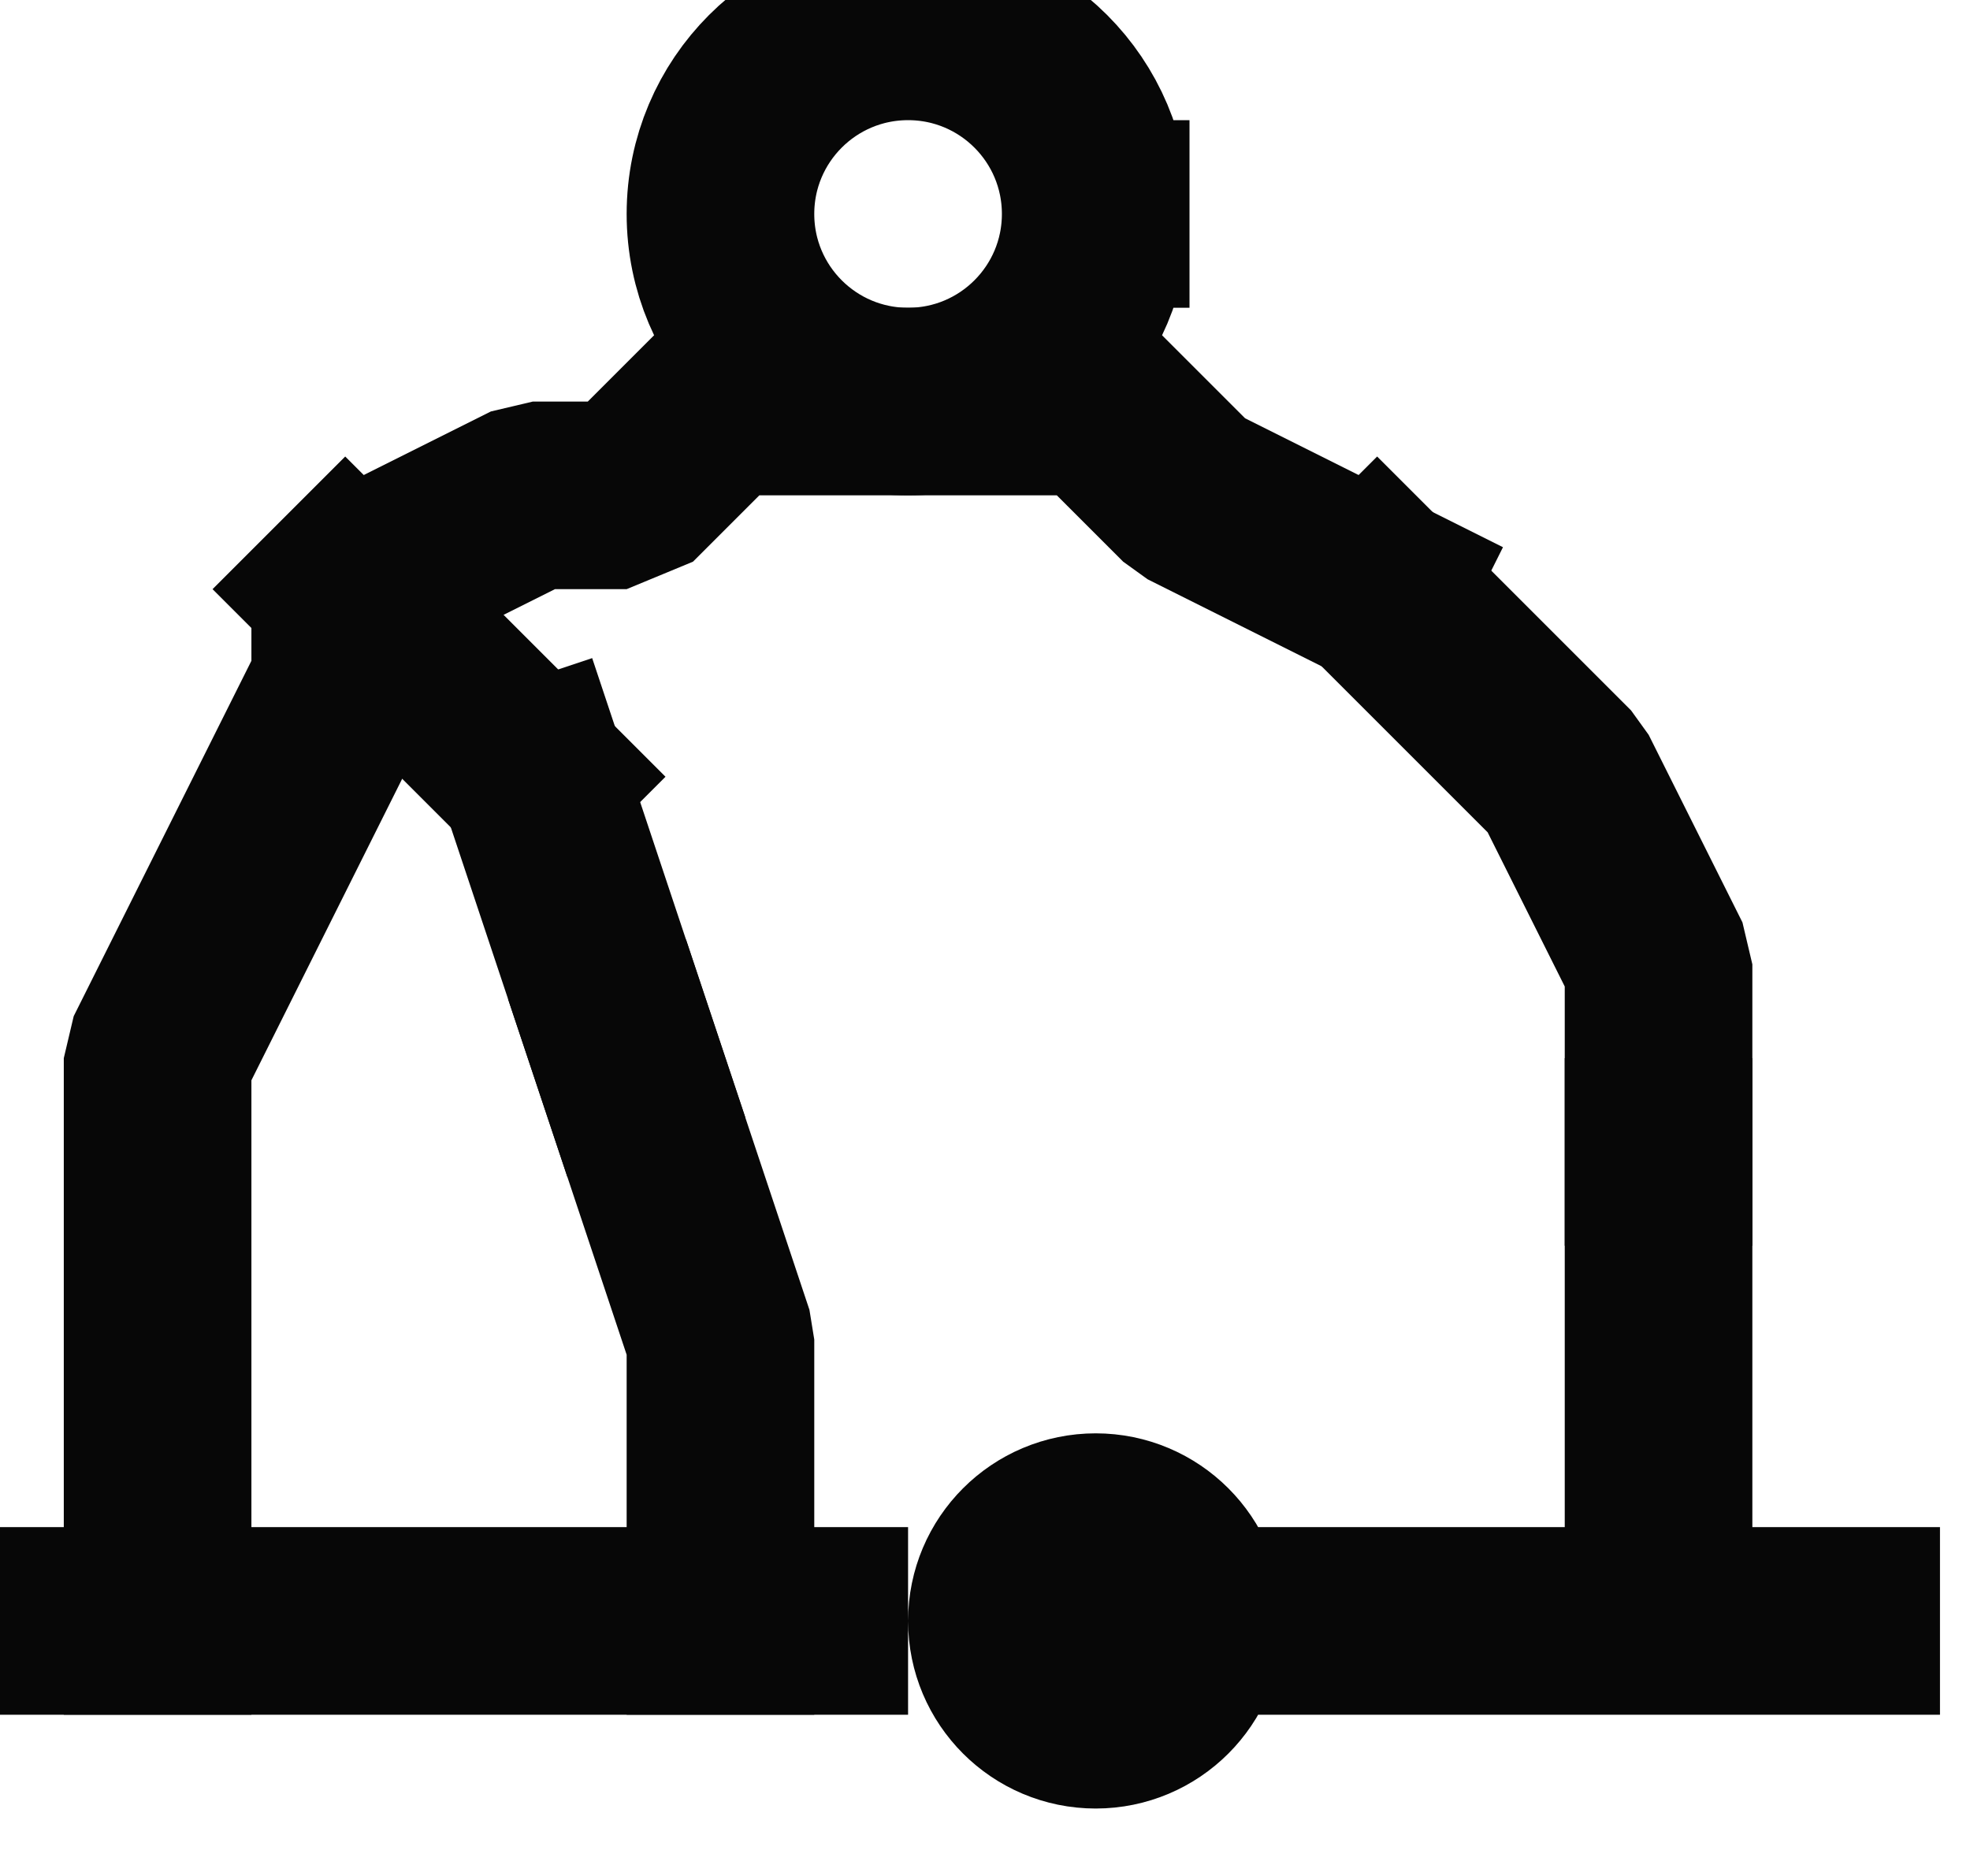 <?xml version="1.0" encoding="UTF-8" standalone="no"?>
<svg width="7.408mm" height="7.056mm"
 viewBox="0 0 21 20"
 xmlns="http://www.w3.org/2000/svg" xmlns:xlink="http://www.w3.org/1999/xlink"  version="1.2" baseProfile="tiny">
<title>BOYMOR01</title>
<desc>mooring buoy, barrel shape, paper-chart</desc>
<defs>
</defs>
<g fill="none" stroke="black" vector-effect="non-scaling-stroke" stroke-width="1" fill-rule="evenodd" stroke-linecap="square" stroke-linejoin="bevel" >

<g fill="none" stroke="#070707" stroke-opacity="1" stroke-width="2" stroke-linecap="square" stroke-linejoin="bevel" transform="matrix(1,0,0,1,0,0)"
font-family="Sans" font-size="10" font-weight="400" font-style="normal" 
>
<path fill-rule="evenodd" d="M12.68,17.28 C12.68,17.832 12.232,18.28 11.68,18.28 C11.128,18.28 10.68,17.832 10.68,17.28 C10.68,16.728 11.128,16.28 11.68,16.28 C12.232,16.28 12.68,16.728 12.68,17.28 M11.68,2.28 C11.68,3.385 10.785,4.28 9.68,4.28 C8.575,4.28 7.68,3.385 7.68,2.28 C7.68,1.175 8.575,0.28 9.68,0.28 C10.785,0.28 11.68,1.175 11.68,2.28 M12.68,17.28 L19.68,17.28 M8.68,17.28 L-0.32,17.28 M17.68,17.28 L17.68,12.28 M1.68,17.28"/>
<path fill-rule="evenodd" d="M1.68,17.28 L1.68,12.28 L1.68,11.28 L2.68,9.28 L3.68,7.28 L3.68,6.28 L5.68,5.28 L6.68,5.28 L7.68,4.28 L9.68,4.28 L11.68,4.28 L12.68,5.28 L14.68,6.28"/>
<path fill-rule="evenodd" d="M14.68,6.28 L15.68,7.28 L16.68,8.28 L17.68,10.28 L17.68,12.28 M3.68,6.28 L5.68,8.28 M6.68,11.28 L7.68,14.28 L7.68,15.28 L7.68,17.28 M5.68,8.28"/>
<path fill-rule="evenodd" d="M5.68,8.28 L6.68,11.28"/>
</g>
</g>
</svg>
